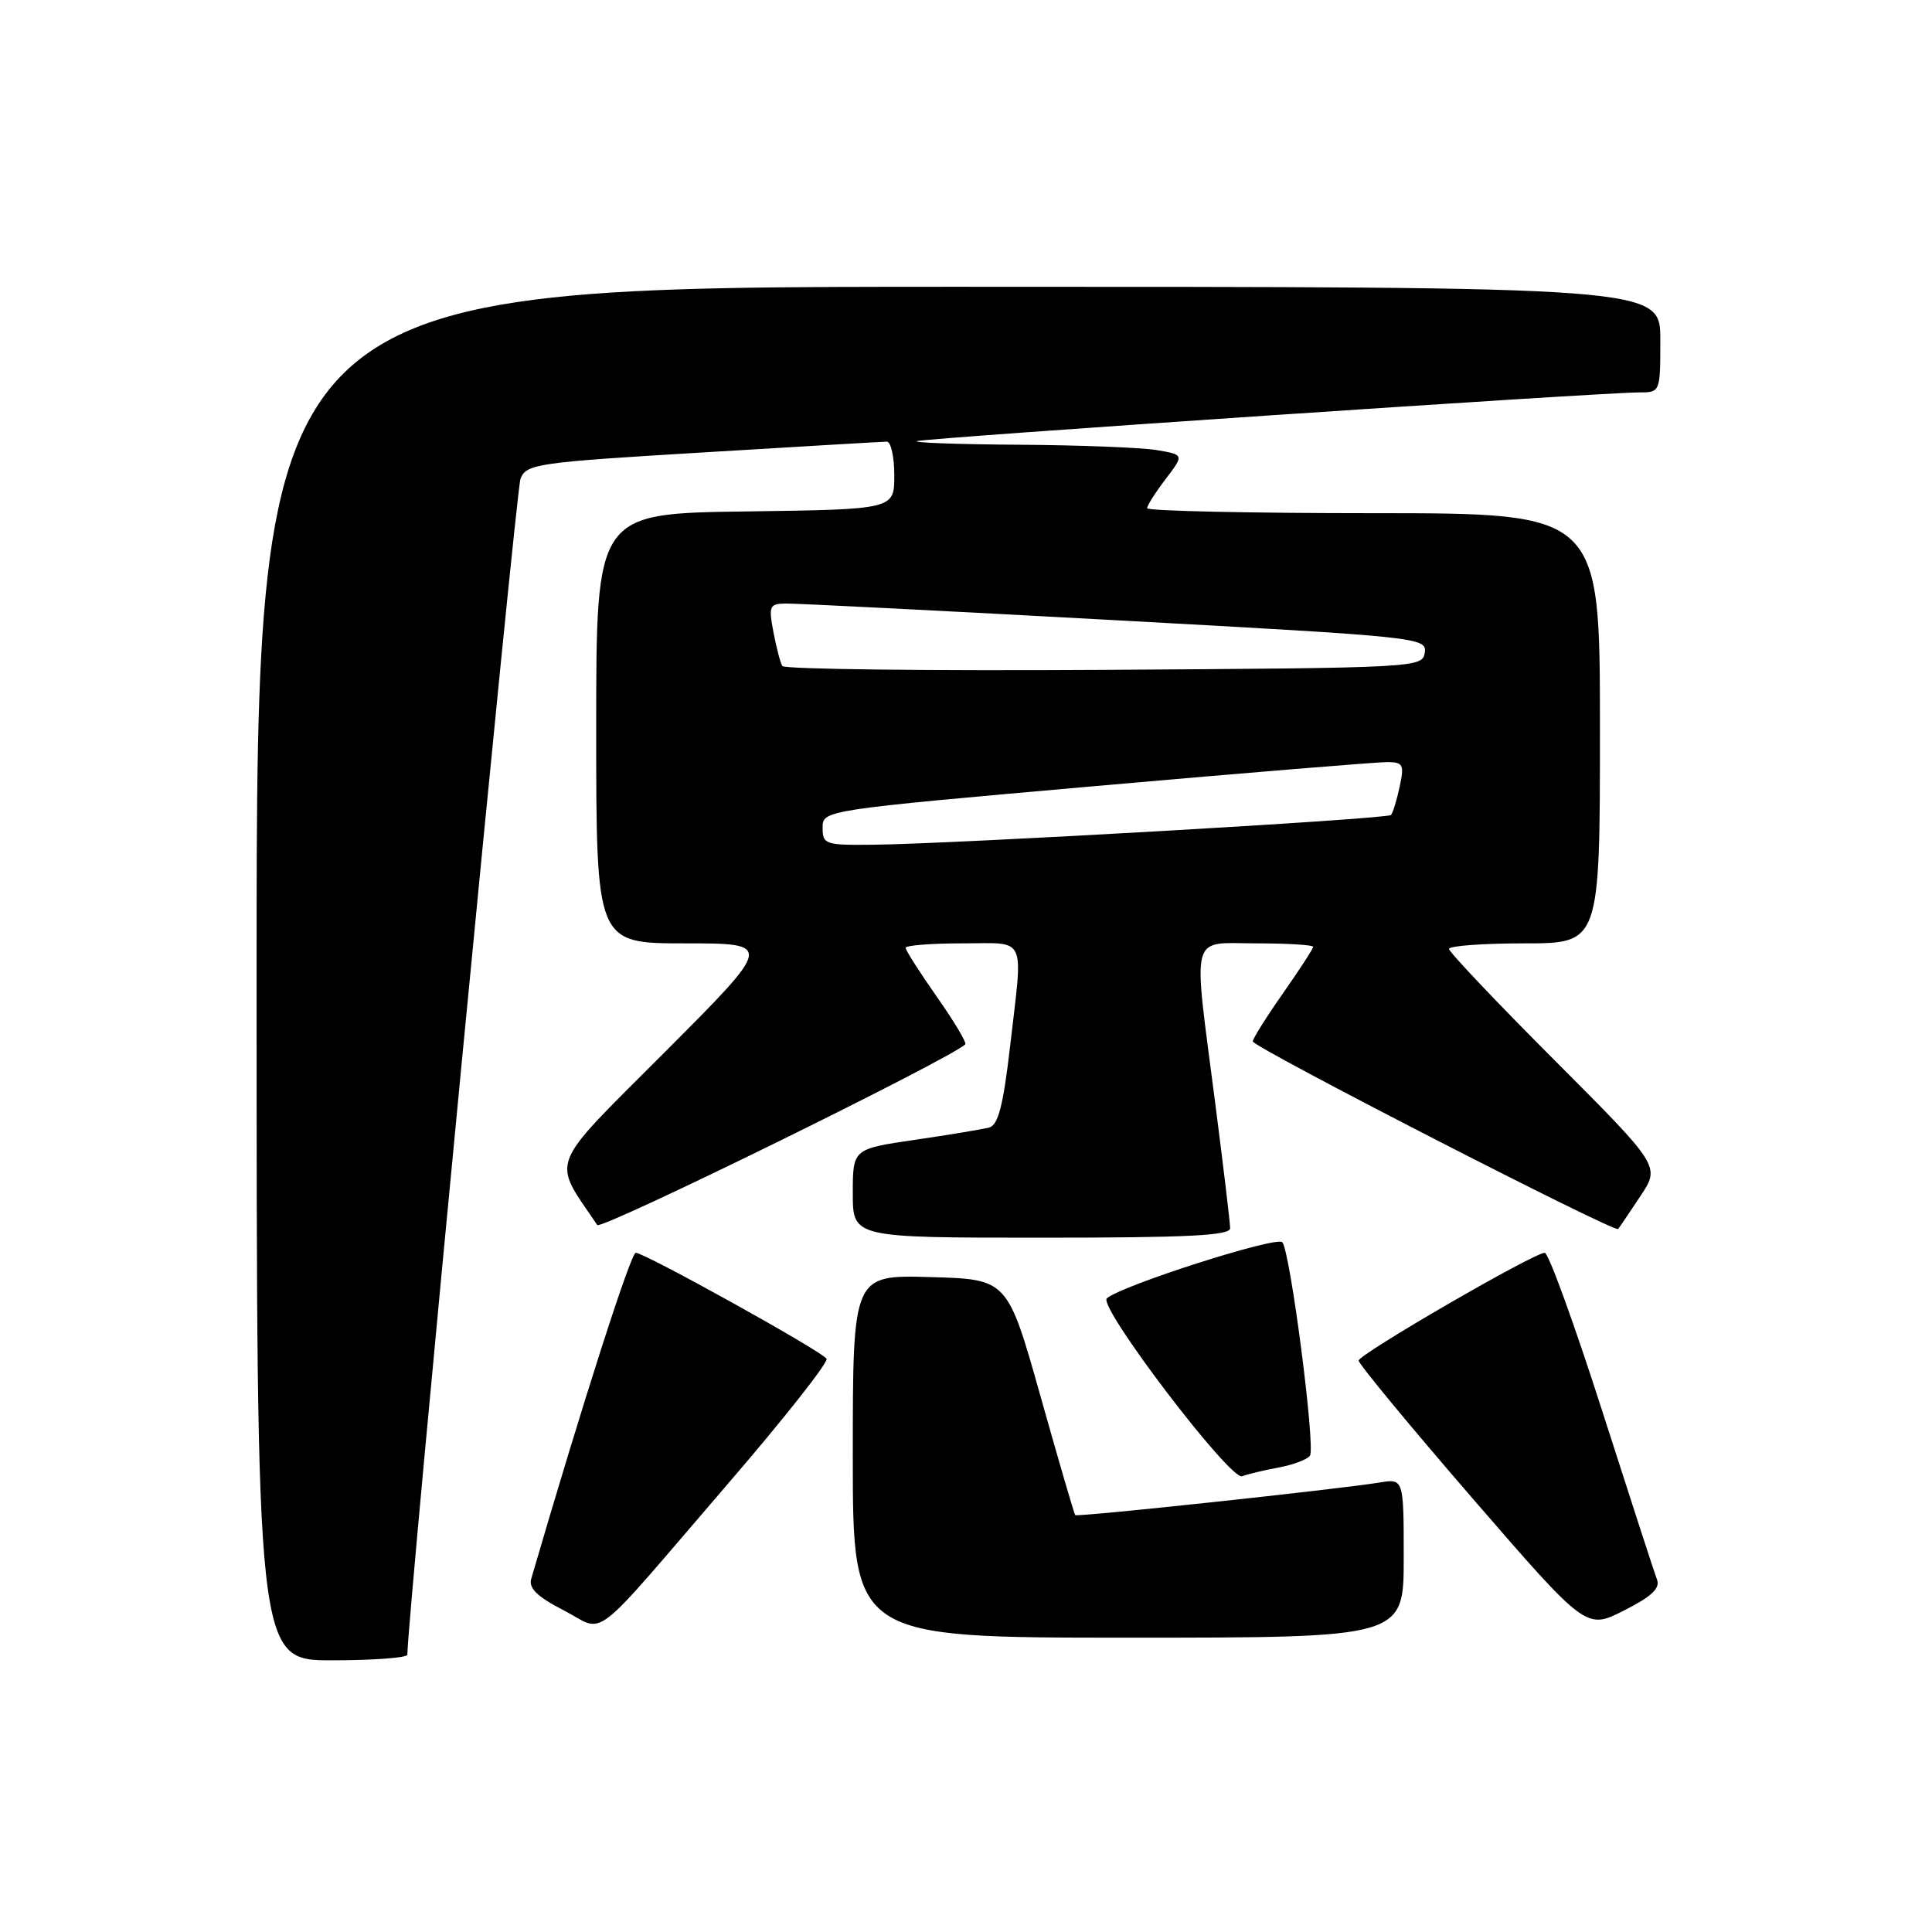 <?xml version="1.0" encoding="UTF-8" standalone="no"?>
<!DOCTYPE svg PUBLIC "-//W3C//DTD SVG 1.1//EN" "http://www.w3.org/Graphics/SVG/1.1/DTD/svg11.dtd" >
<svg xmlns="http://www.w3.org/2000/svg" xmlns:xlink="http://www.w3.org/1999/xlink" version="1.1" viewBox="0 0 256 256">
 <g >
 <path fill="currentColor"
d=" M 53.98 219.25 C 53.90 215.26 68.36 64.98 68.97 63.43 C 69.75 61.47 71.13 61.27 93.15 59.95 C 105.99 59.17 116.95 58.53 117.50 58.52 C 118.05 58.51 118.50 60.52 118.50 63.00 C 118.50 67.50 118.50 67.50 98.75 67.77 C 79.00 68.04 79.00 68.04 79.00 96.52 C 79.00 125.00 79.00 125.00 90.74 125.00 C 102.47 125.00 102.47 125.00 88.10 139.40 C 72.41 155.12 73.09 153.36 79.14 162.32 C 79.63 163.04 125.58 140.48 127.90 138.39 C 128.13 138.19 126.44 135.36 124.15 132.10 C 121.87 128.85 120.00 125.92 120.00 125.59 C 120.00 125.27 123.38 125.00 127.50 125.00 C 136.19 125.00 135.57 123.66 133.83 138.74 C 132.93 146.52 132.26 149.08 131.07 149.40 C 130.21 149.63 125.79 150.37 121.25 151.03 C 113.00 152.24 113.00 152.24 113.00 158.12 C 113.00 164.00 113.00 164.00 138.00 164.00 C 157.33 164.00 163.00 163.72 163.00 162.75 C 163.00 162.06 162.10 154.53 161.00 146.00 C 158.05 123.10 157.55 125.00 166.50 125.00 C 170.62 125.00 174.00 125.21 174.00 125.46 C 174.00 125.71 172.20 128.48 170.00 131.62 C 167.80 134.76 166.00 137.63 166.00 137.99 C 166.00 138.75 213.98 163.39 214.41 162.85 C 214.57 162.66 215.89 160.71 217.35 158.51 C 220.00 154.53 220.00 154.53 206.00 140.50 C 198.30 132.79 192.00 126.14 192.00 125.74 C 192.00 125.33 196.50 125.00 202.00 125.00 C 212.00 125.00 212.00 125.00 212.00 96.50 C 212.00 68.00 212.00 68.00 182.00 68.00 C 165.50 68.00 152.00 67.70 152.00 67.34 C 152.00 66.98 153.11 65.24 154.46 63.47 C 156.91 60.25 156.91 60.25 153.21 59.63 C 151.17 59.30 142.97 58.98 135.00 58.93 C 127.03 58.88 120.95 58.66 121.50 58.45 C 122.54 58.04 212.10 52.00 217.14 52.00 C 220.00 52.00 220.00 52.00 220.00 45.00 C 220.00 38.00 220.00 38.00 127.00 38.00 C 34.00 38.00 34.00 38.00 34.00 129.00 C 34.00 220.00 34.00 220.00 44.00 220.00 C 49.50 220.00 53.99 219.66 53.98 219.25 Z  M 186.00 206.45 C 186.00 195.91 186.00 195.91 182.75 196.45 C 177.36 197.33 142.71 201.05 142.47 200.76 C 142.34 200.62 140.27 193.53 137.87 185.00 C 133.50 169.50 133.50 169.50 123.25 169.22 C 113.00 168.93 113.00 168.93 113.00 192.97 C 113.00 217.00 113.00 217.00 149.50 217.00 C 186.00 217.00 186.00 217.00 186.00 206.45 Z  M 96.40 196.67 C 103.90 187.97 109.80 180.48 109.52 180.04 C 108.91 179.04 85.42 166.00 84.24 166.00 C 83.58 166.00 77.11 186.17 70.39 209.20 C 70.03 210.45 71.18 211.57 74.70 213.38 C 80.39 216.31 77.76 218.34 96.40 196.67 Z  M 219.56 209.30 C 219.23 208.44 215.95 198.34 212.27 186.86 C 208.59 175.39 205.18 166.00 204.69 166.00 C 203.24 166.00 180.07 179.43 180.03 180.28 C 180.02 180.72 186.79 188.91 195.09 198.51 C 210.18 215.94 210.18 215.94 215.17 213.41 C 218.83 211.56 220.01 210.46 219.56 209.30 Z  M 169.44 194.45 C 171.41 194.08 173.27 193.37 173.58 192.87 C 174.32 191.67 170.96 165.76 169.91 164.60 C 169.15 163.76 148.57 170.34 146.66 172.04 C 145.45 173.11 163.02 196.21 164.59 195.61 C 165.29 195.34 167.47 194.81 169.44 194.45 Z  M 109.00 109.68 C 109.00 107.35 109.00 107.35 145.25 104.15 C 165.19 102.39 182.55 100.97 183.83 100.98 C 185.93 101.00 186.09 101.32 185.46 104.25 C 185.08 106.04 184.56 107.72 184.31 107.99 C 183.81 108.53 126.62 111.81 115.75 111.93 C 109.33 112.00 109.00 111.89 109.00 109.68 Z  M 103.66 88.25 C 103.40 87.83 102.87 85.80 102.48 83.74 C 101.83 80.28 101.96 80.00 104.14 79.97 C 105.44 79.95 125.08 80.94 147.79 82.18 C 188.12 84.38 189.08 84.48 188.79 86.47 C 188.50 88.47 187.88 88.50 146.32 88.76 C 123.11 88.90 103.92 88.68 103.66 88.25 Z "/>
</g>
</svg>